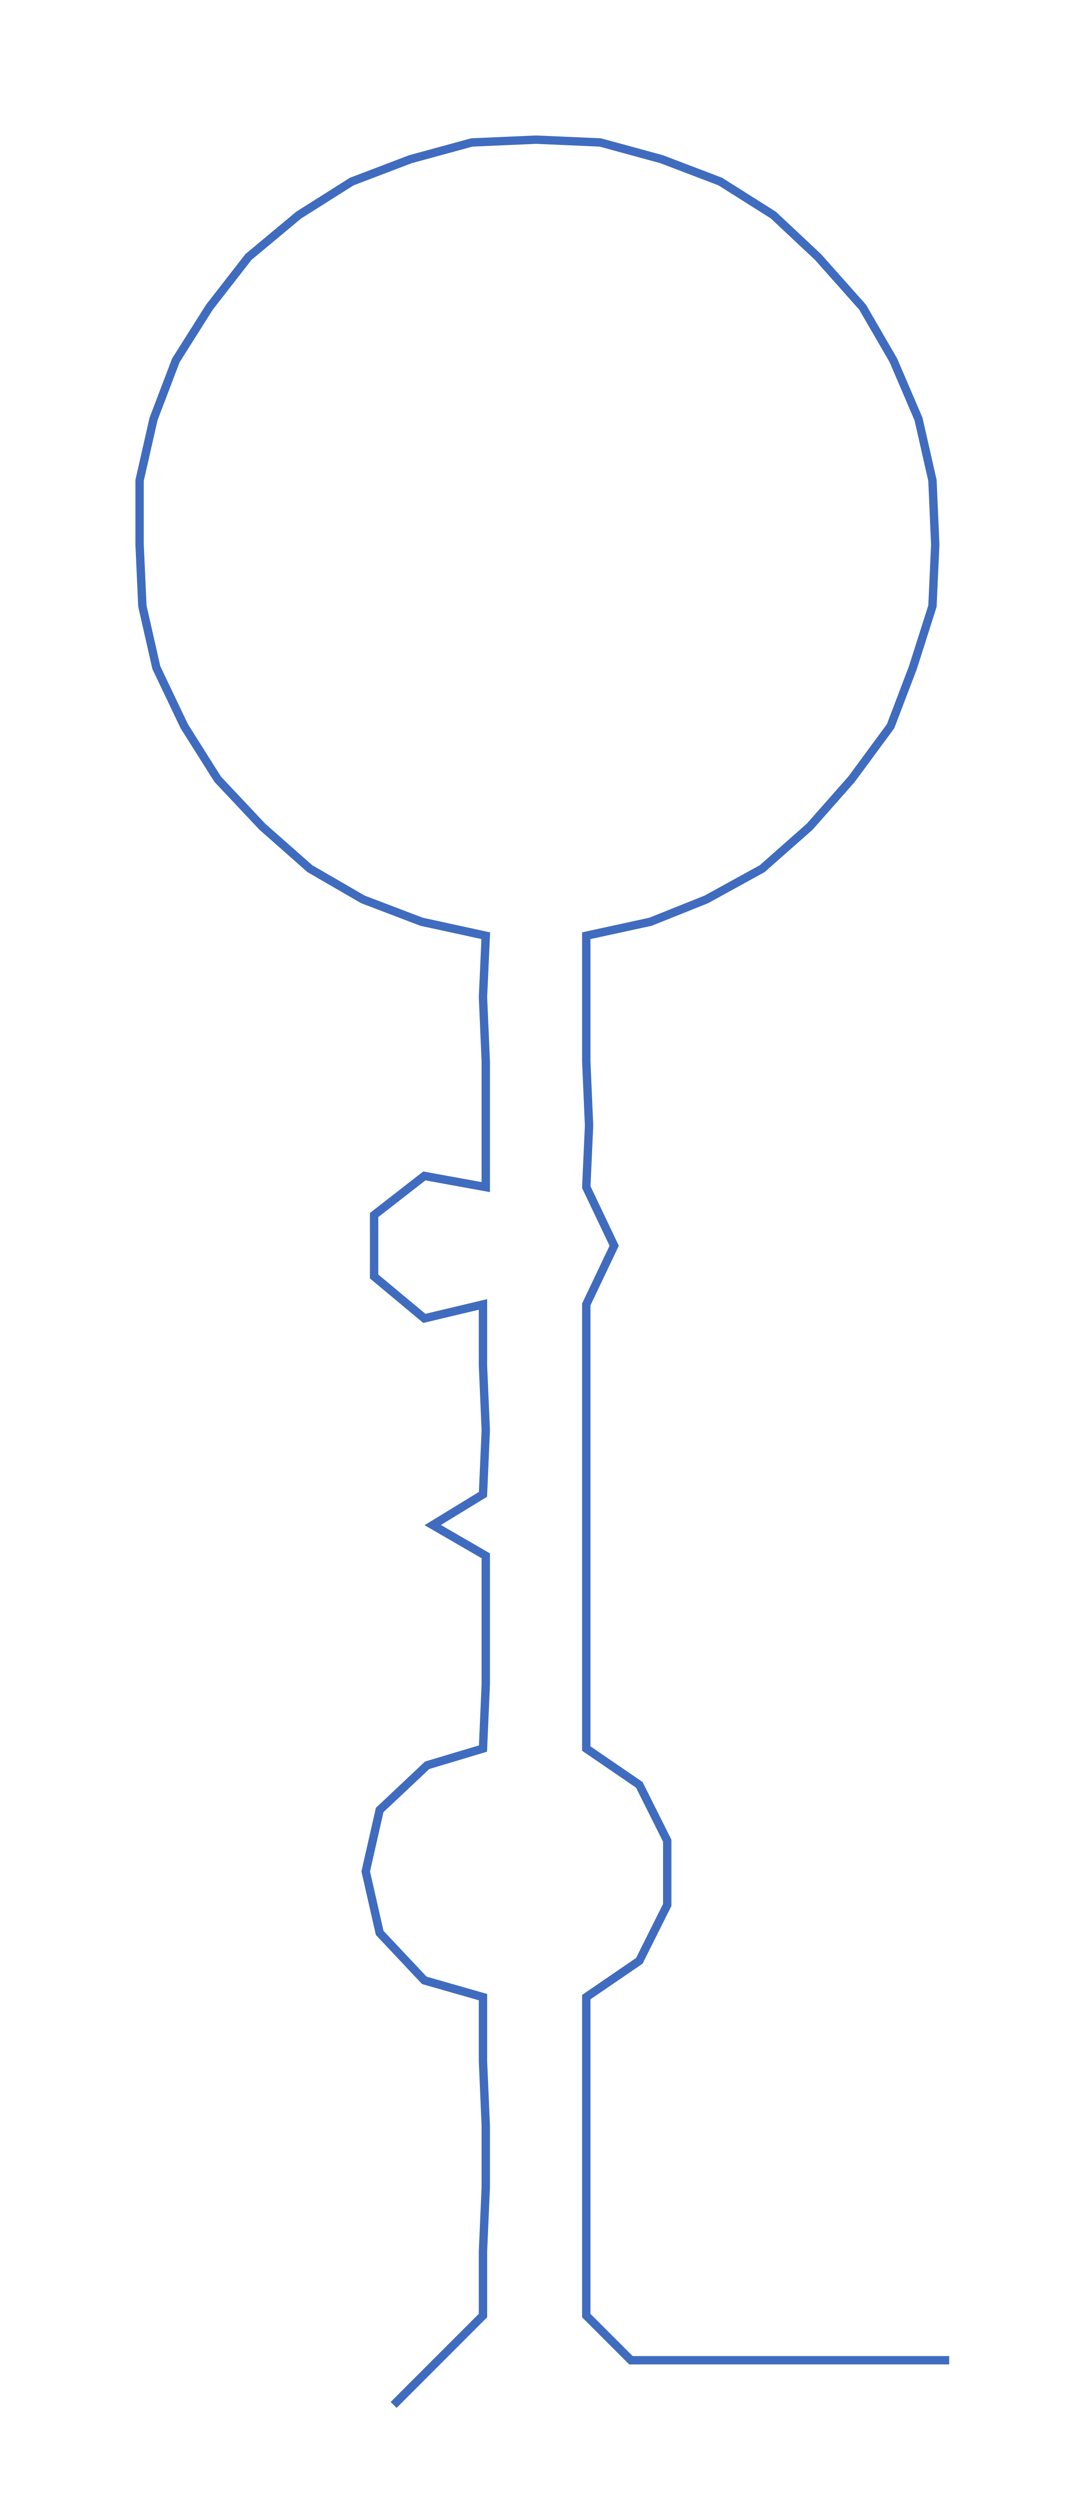 <ns0:svg xmlns:ns0="http://www.w3.org/2000/svg" width="129.057px" height="300px" viewBox="0 0 385.06 895.093"><ns0:path style="stroke:#406cbf;stroke-width:3px;fill:none;" d="M141 861 L141 861 L157 845 L173 829 L173 806 L174 783 L174 761 L173 738 L173 715 L152 709 L136 692 L131 670 L136 648 L153 632 L173 626 L174 603 L174 580 L174 557 L155 546 L173 535 L174 512 L173 489 L173 467 L152 472 L134 457 L134 435 L152 421 L174 425 L174 403 L174 380 L173 357 L174 335 L151 330 L130 322 L111 311 L94 296 L78 279 L66 260 L56 239 L51 217 L50 195 L50 172 L55 150 L63 129 L75 110 L89 92 L107 77 L126 65 L147 57 L169 51 L192 50 L215 51 L237 57 L258 65 L277 77 L293 92 L309 110 L320 129 L329 150 L334 172 L335 195 L334 217 L327 239 L319 260 L305 279 L290 296 L273 311 L253 322 L233 330 L210 335 L210 357 L210 380 L211 403 L210 425 L220 446 L210 467 L210 489 L210 512 L210 535 L210 557 L210 580 L210 603 L210 626 L229 639 L239 659 L239 682 L229 702 L210 715 L210 738 L210 761 L210 783 L210 806 L210 829 L226 845 L249 845 L272 845 L294 845 L317 845 L340 845" /></ns0:svg>